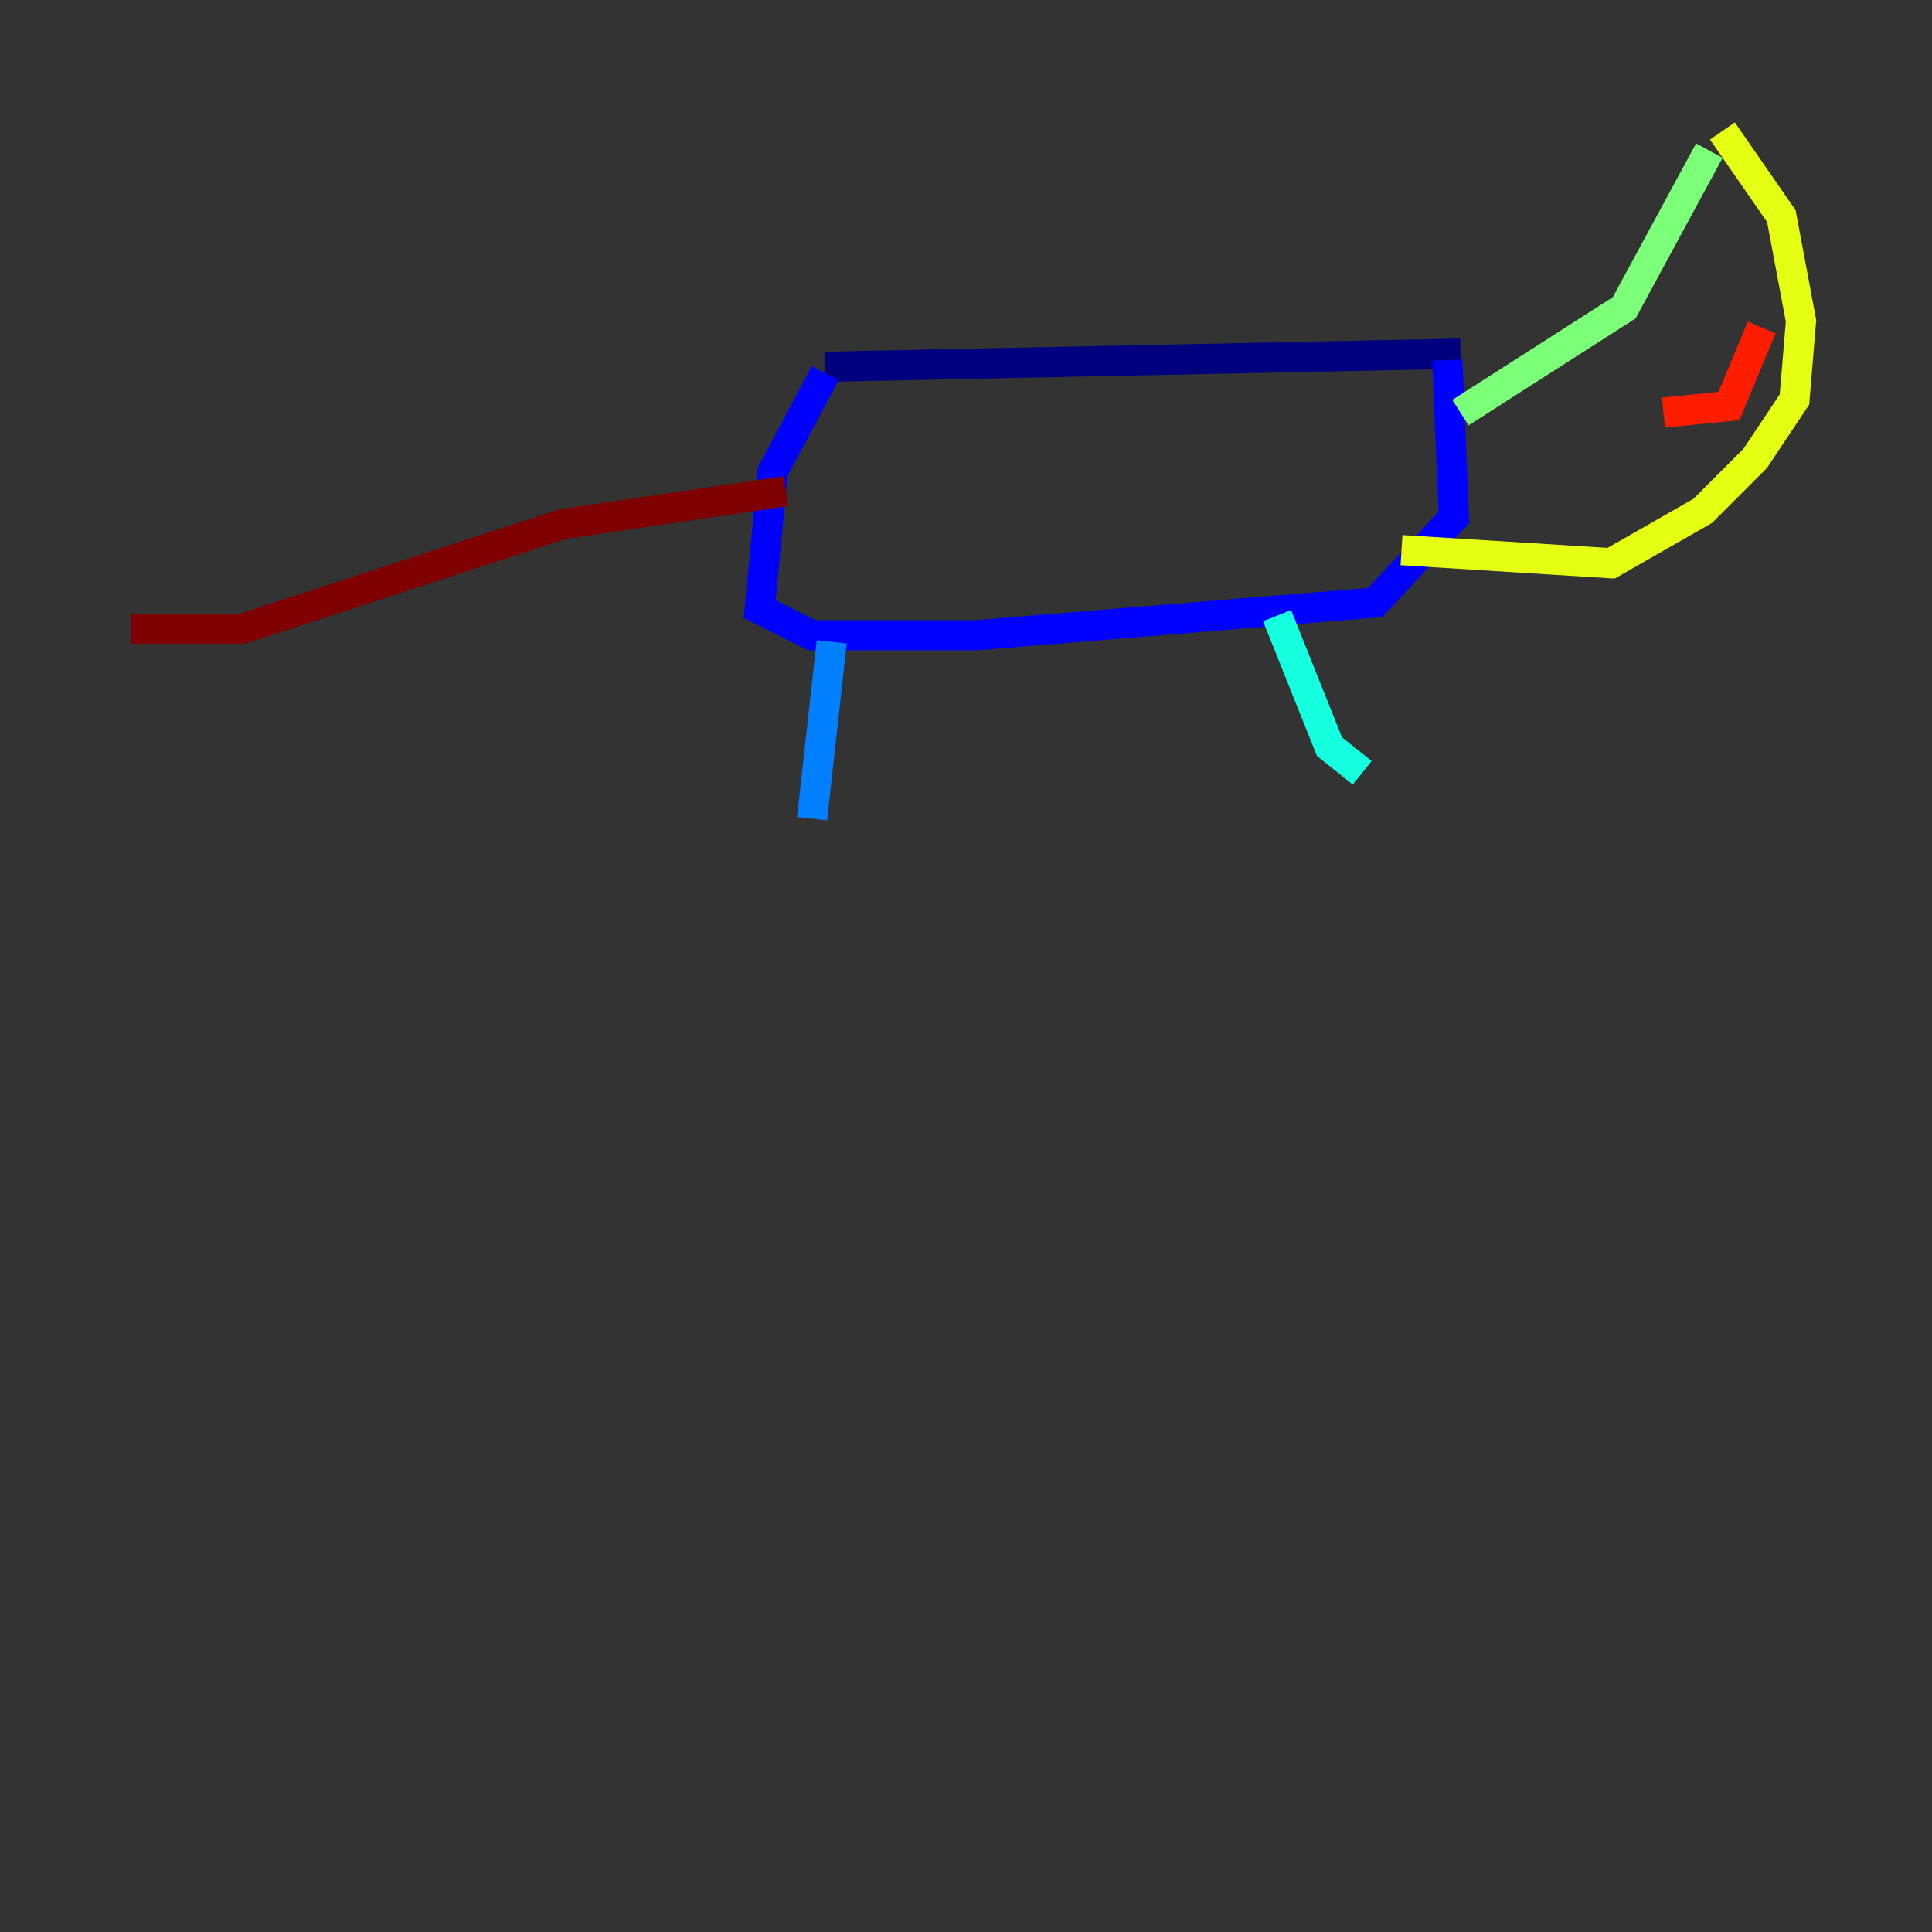 <?xml version="1.0" encoding="utf-8" ?>
<svg baseProfile="tiny" height="128" version="1.2" viewBox="0,0,128,128" width="128" xmlns="http://www.w3.org/2000/svg" xmlns:ev="http://www.w3.org/2001/xml-events" xmlns:xlink="http://www.w3.org/1999/xlink"><rect x="0" y="0" width="128" height="128" fill="#333333" stroke="none"/><defs /><polyline fill="none" points="54.671,24.298 96.759,23.43" stroke="#00007f" stroke-width="2" /><polyline fill="none" points="54.671,24.732 51.2,31.241 50.332,40.352 53.803,42.088 64.651,42.088 91.119,39.919 96.325,34.278 95.891,23.864" stroke="#0000ff" stroke-width="2" /><polyline fill="none" points="55.105,42.522 53.803,54.237" stroke="#0080ff" stroke-width="2" /><polyline fill="none" points="84.61,40.786 88.081,49.464 90.251,51.2" stroke="#15ffe1" stroke-width="2" /><polyline fill="none" points="96.759,27.336 107.607,20.393 113.248,9.98" stroke="#7cff79" stroke-width="2" /><polyline fill="none" points="92.854,36.447 106.739,37.315 112.814,33.844 116.285,30.373 118.888,26.468 119.322,21.261 118.02,14.319 114.115,8.678" stroke="#e4ff12" stroke-width="2" /><polyline fill="none" points="111.512,20.393 111.512,20.393" stroke="#ff9400" stroke-width="2" /><polyline fill="none" points="110.21,27.336 114.549,26.902 116.719,21.695" stroke="#ff1d00" stroke-width="2" /><polyline fill="none" points="52.068,32.542 37.315,34.712 16.054,41.654 8.678,41.654" stroke="#7f0000" stroke-width="2" /></svg>